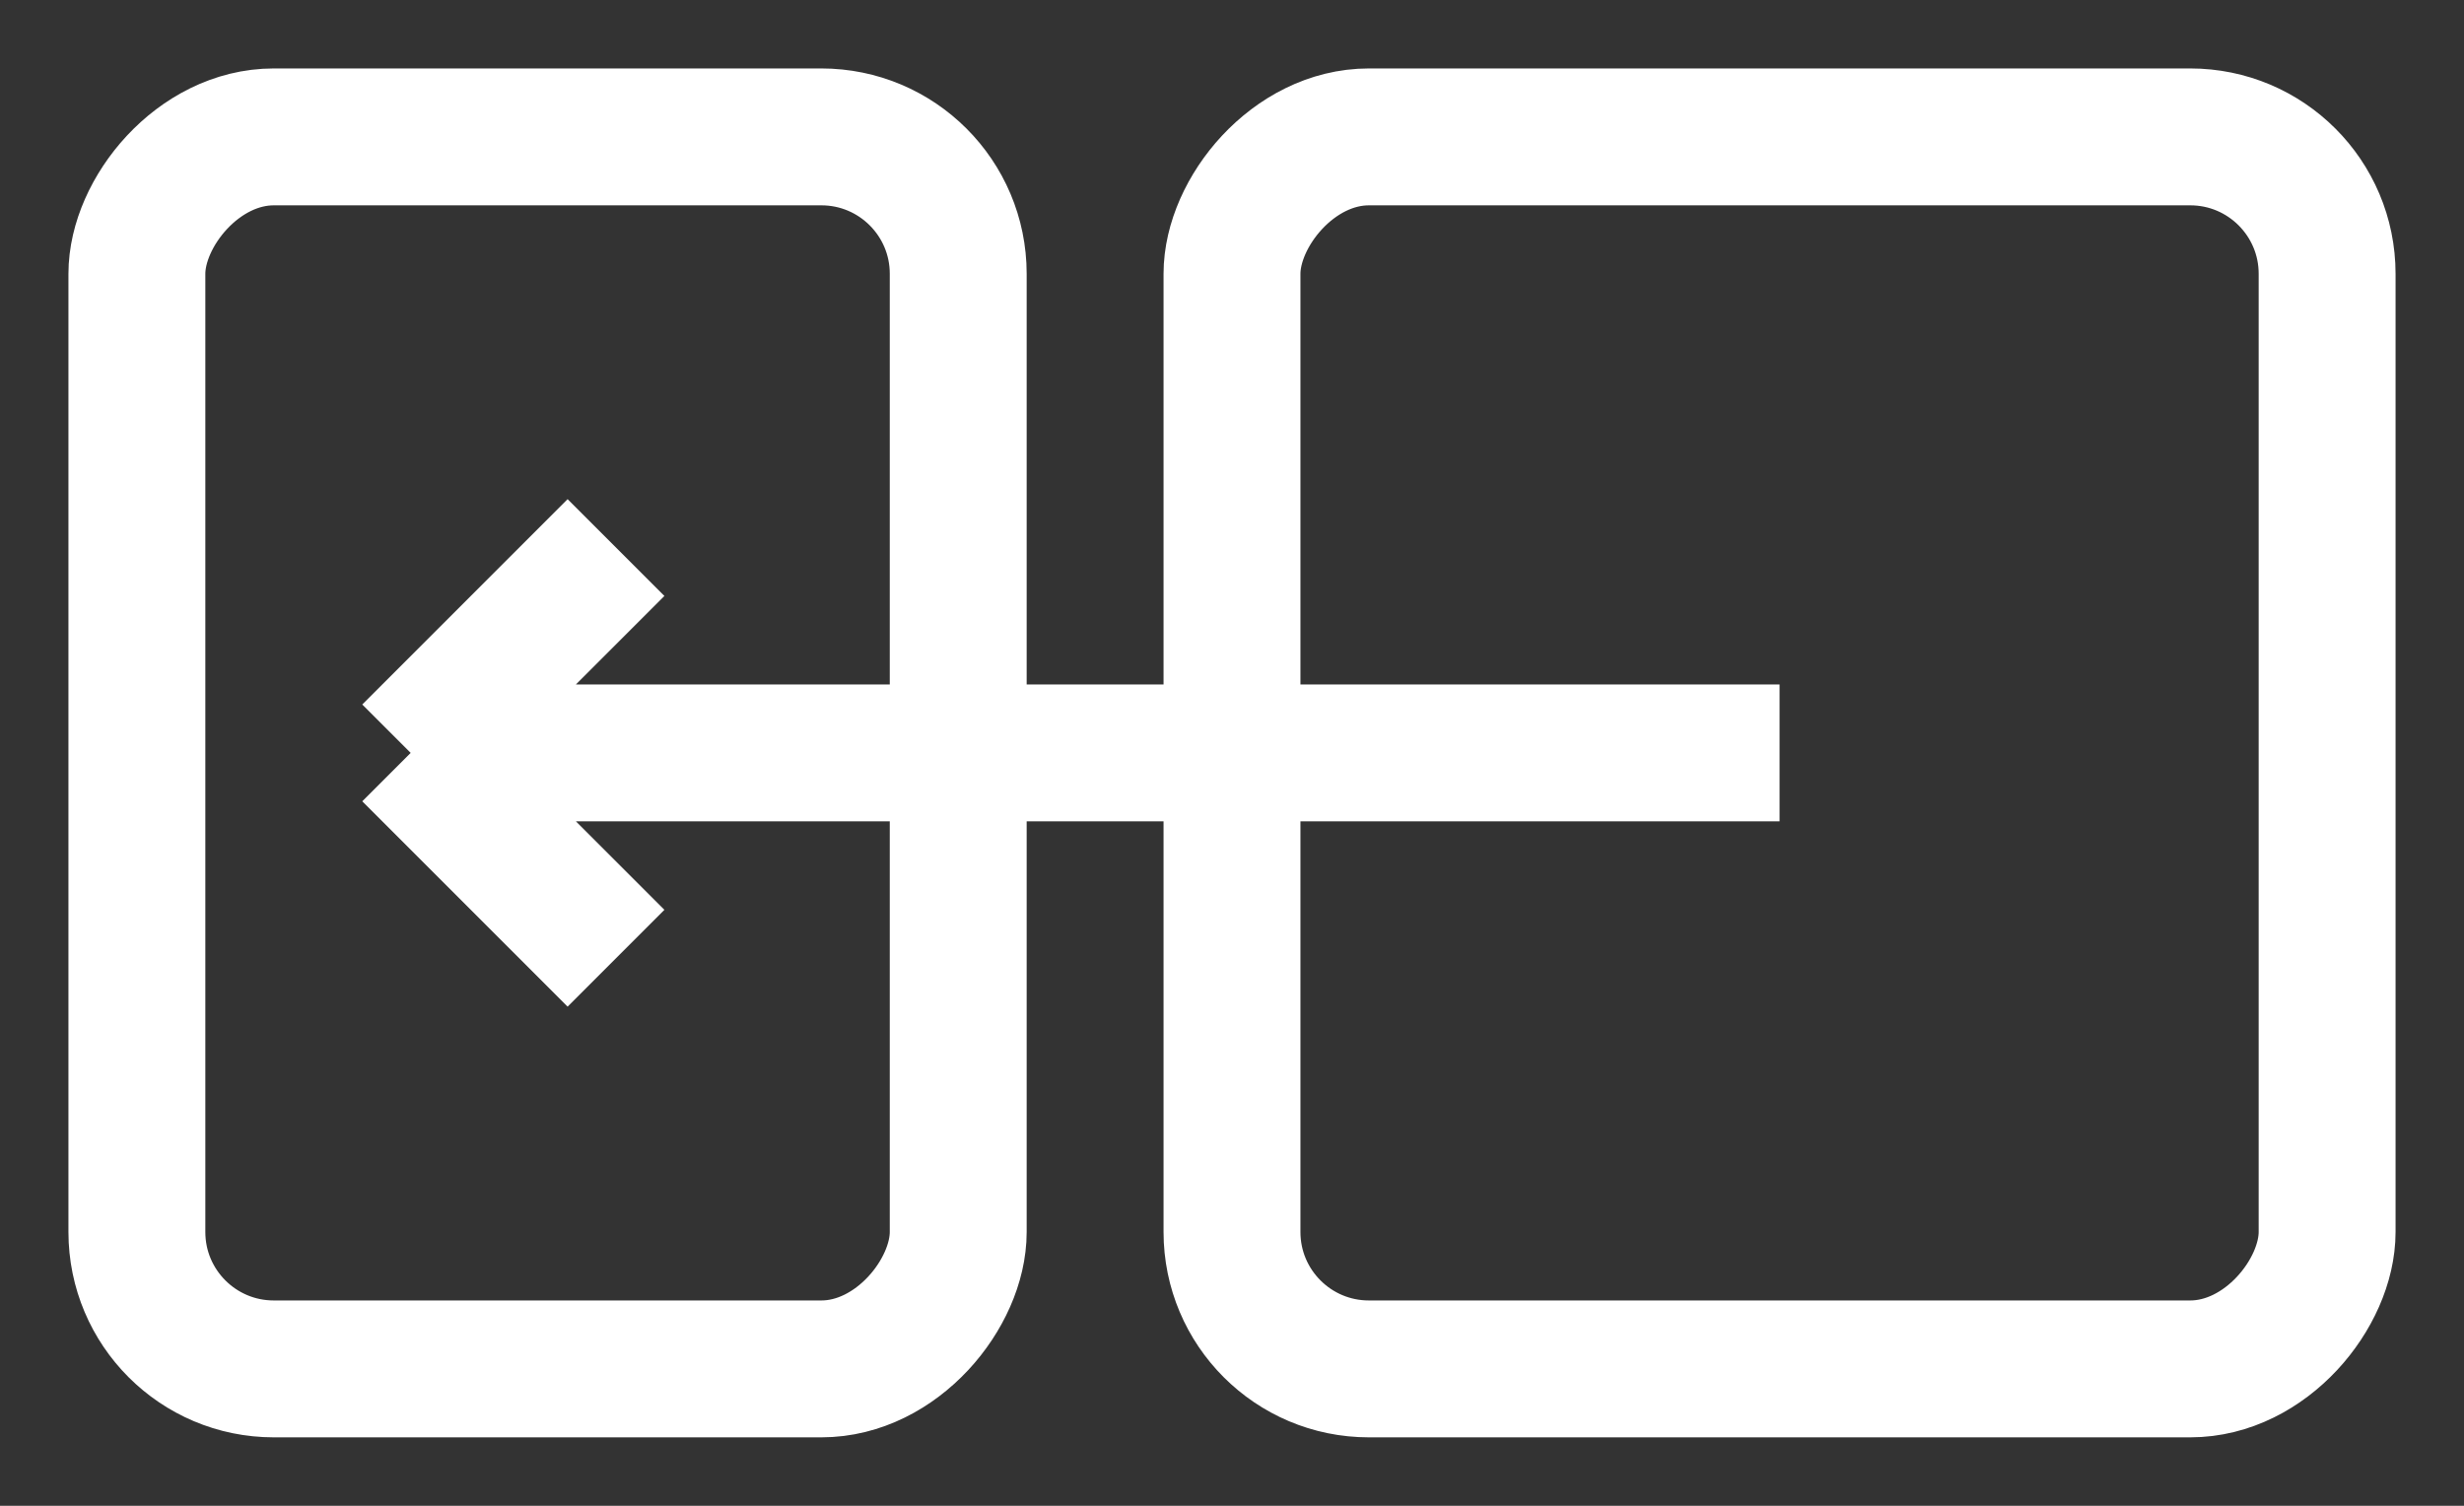 <svg width="18" height="11" viewBox="0 0 18 11" fill="none" xmlns="http://www.w3.org/2000/svg">
<rect x="0" y="0" width="18" height="11" fill="#333333" stroke="none"/>
<rect width="8" height="9" rx="1" transform="matrix(-1 0 0 1 17 1)" stroke="white"/>
<path d="M13 5.5H3M3 5.5L4.5 4M3 5.5L4.5 7" stroke="white" stroke-linejoin="round"/>
<rect width="6" height="9" rx="1" transform="matrix(-1 0 0 1 7 1)" stroke="white"/>
</svg>
